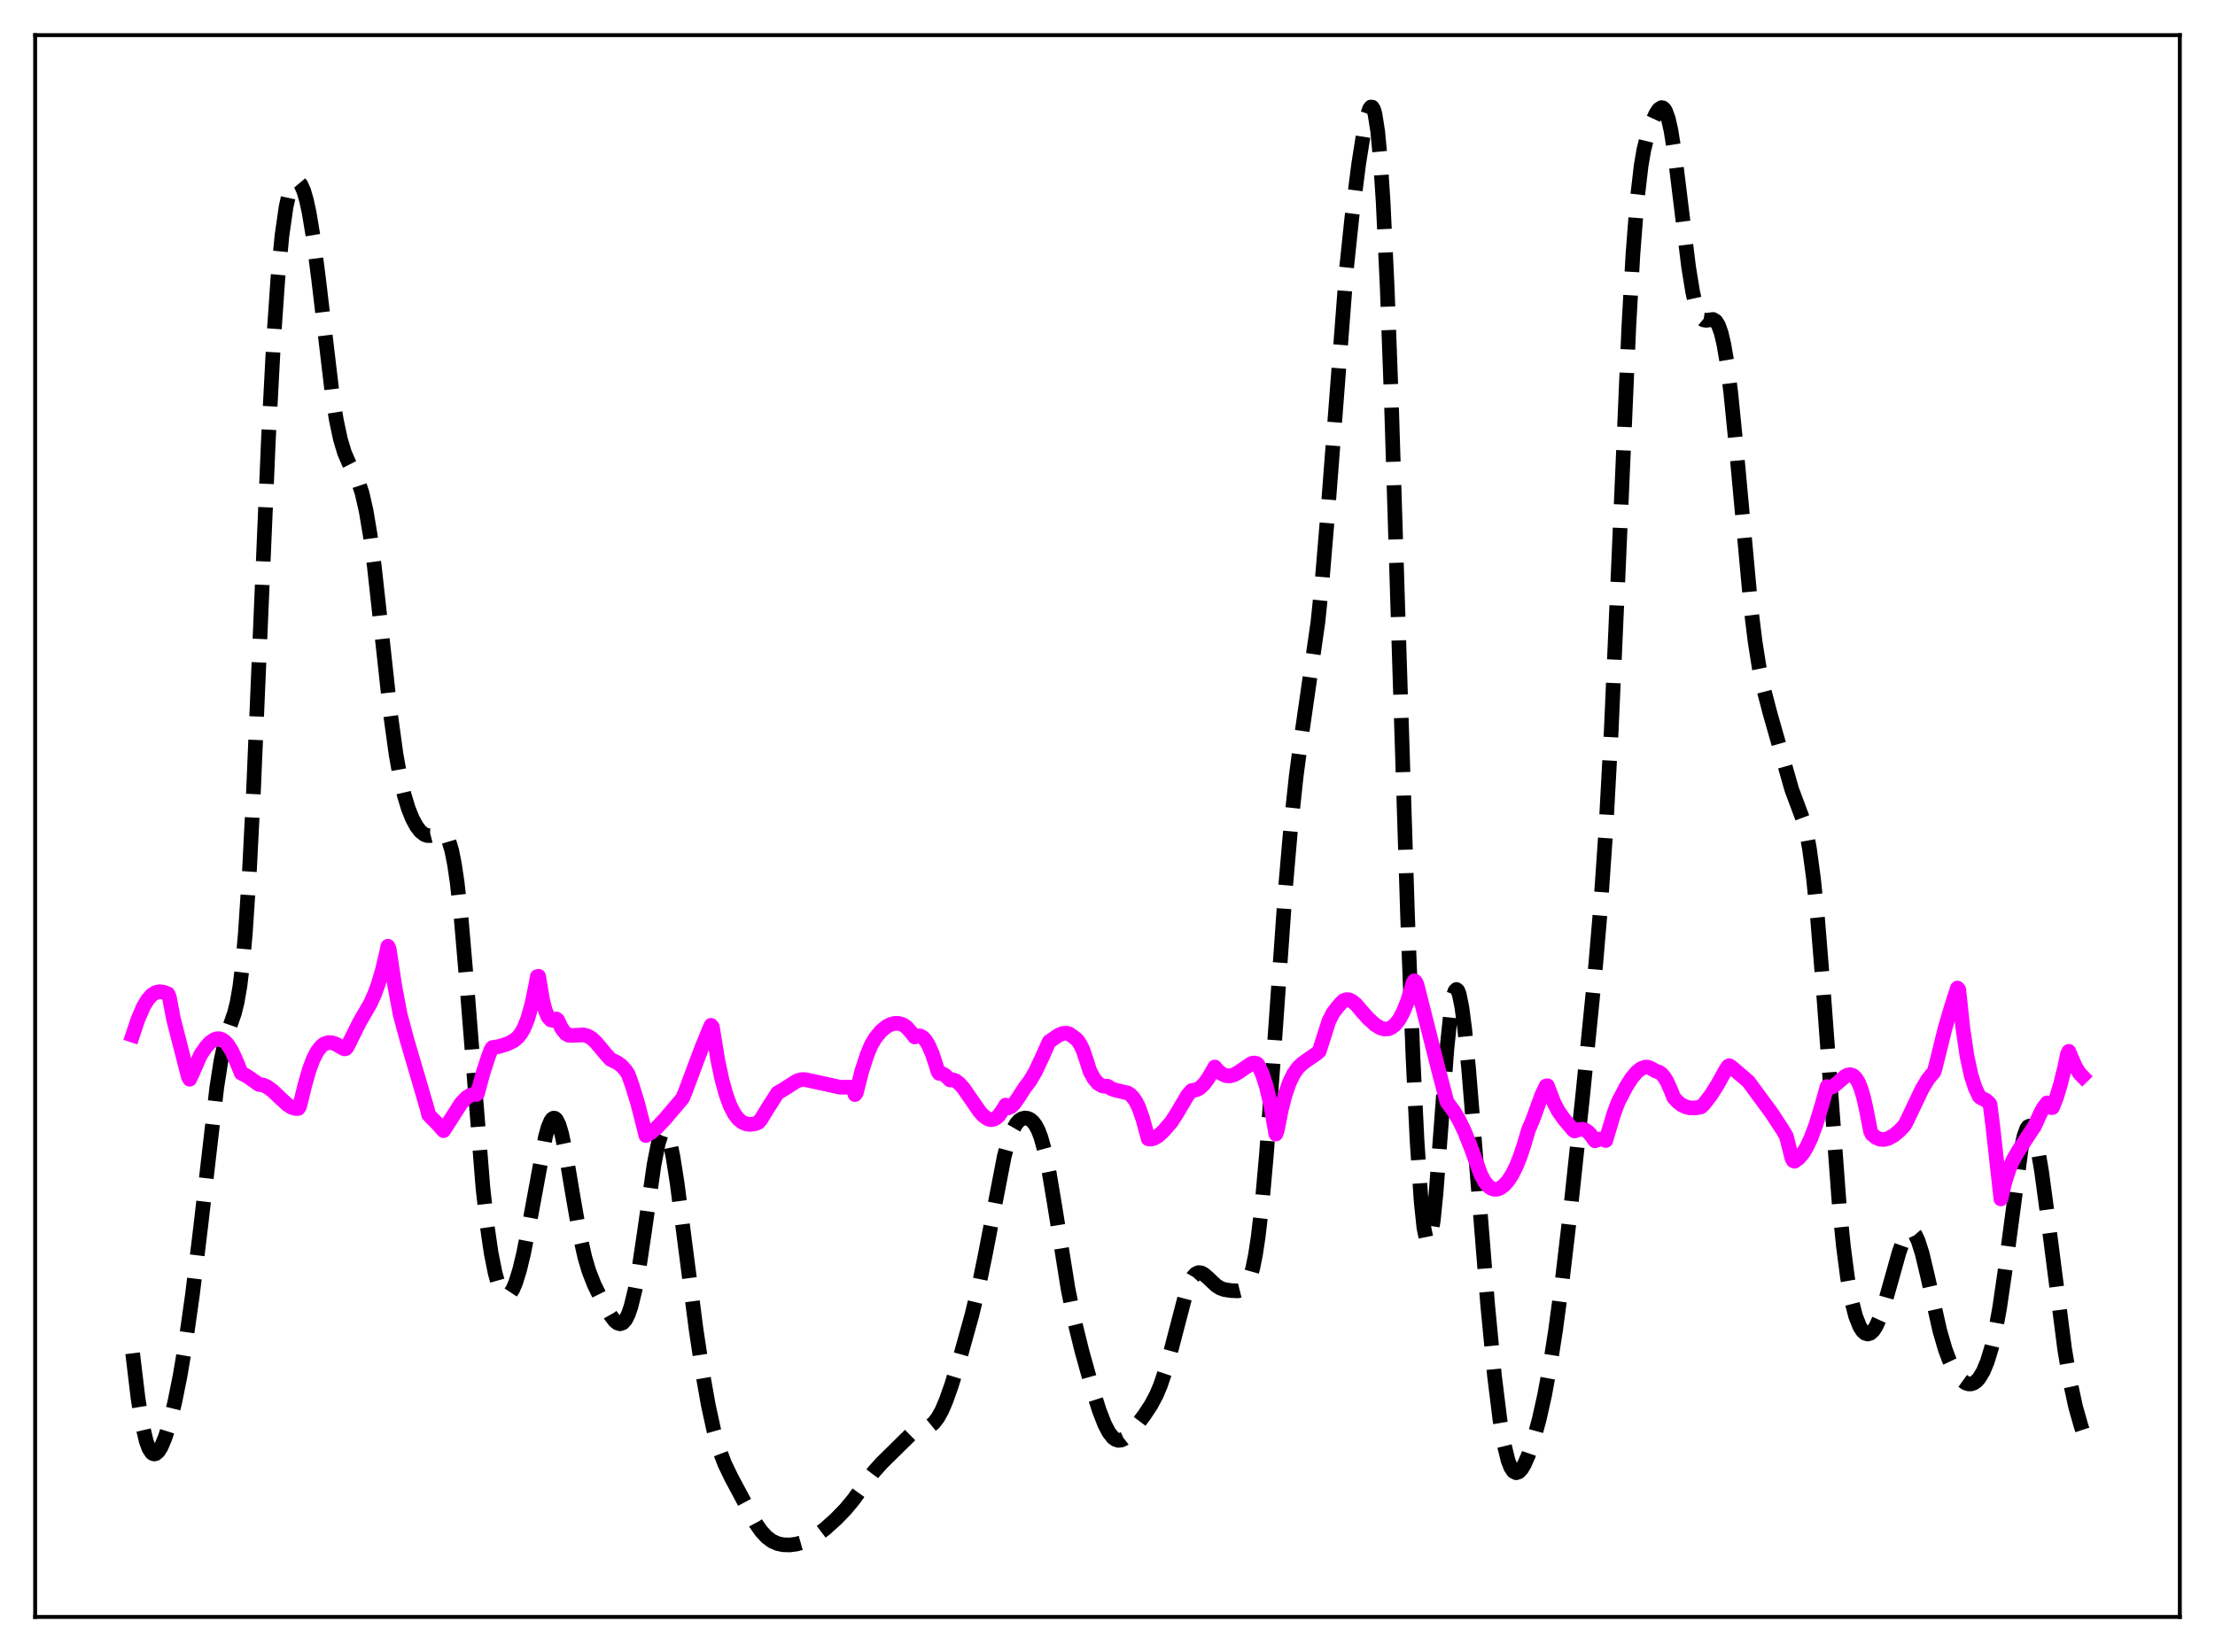 <?xml version="1.0" encoding="utf-8" standalone="no"?>
<!DOCTYPE svg PUBLIC "-//W3C//DTD SVG 1.1//EN"
  "http://www.w3.org/Graphics/SVG/1.1/DTD/svg11.dtd">
<svg xmlns:xlink="http://www.w3.org/1999/xlink" width="453.6pt" height="338.4pt" viewBox="0 0 453.6 338.4" xmlns="http://www.w3.org/2000/svg" version="1.1">
 <defs>
  <style type="text/css">*{stroke-linejoin: round; stroke-linecap: butt}</style>
 </defs>
 <g id="figure_1">
  <g id="patch_1">
   <path d="M 0 338.4 
L 453.6 338.4 
L 453.6 0 
L 0 0 
z
" style="fill: #ffffff"/>
  </g>
  <g id="axes_1">
   <g id="patch_2">
    <path d="M 7.2 331.2 
L 446.4 331.2 
L 446.4 7.2 
L 7.2 7.2 
z
" style="fill: #ffffff"/>
   </g>
   <g id="matplotlib.axis_1"/>
   <g id="matplotlib.axis_2"/>
   <g id="line2d_1">
    <path d="M 27.164 277.197 
L 28.276 286.479 
L 29.11 291.651 
L 29.944 295.206 
L 30.5 296.704 
L 31.056 297.556 
L 31.334 297.758 
L 31.612 297.822 
L 31.89 297.758 
L 32.446 297.277 
L 33.003 296.382 
L 33.837 294.387 
L 34.671 291.728 
L 35.783 287.251 
L 36.895 281.716 
L 38.007 275.089 
L 39.398 265.294 
L 41.066 251.566 
L 44.402 222.692 
L 45.237 217.349 
L 46.071 213.426 
L 46.905 210.695 
L 48.017 207.498 
L 48.573 205.253 
L 49.129 202.019 
L 49.685 197.42 
L 50.241 191.179 
L 51.076 178.483 
L 51.91 162.049 
L 53.3 129.277 
L 54.968 90.006 
L 56.08 68.909 
L 56.914 56.912 
L 57.749 48.204 
L 58.583 42.396 
L 59.139 39.866 
L 59.695 38.219 
L 60.251 37.32 
L 60.529 37.12 
L 60.807 37.075 
L 61.085 37.18 
L 61.641 37.839 
L 62.197 39.103 
L 62.753 41 
L 63.309 43.552 
L 64.144 48.602 
L 65.256 57.264 
L 68.036 80.753 
L 68.87 86.003 
L 69.705 89.947 
L 70.539 92.722 
L 71.373 94.656 
L 73.319 98.496 
L 74.153 101.03 
L 74.987 104.691 
L 75.822 109.695 
L 76.656 116.02 
L 78.046 128.641 
L 79.992 146.426 
L 81.104 154.502 
L 81.939 159.197 
L 82.773 162.827 
L 83.607 165.586 
L 84.441 167.672 
L 85.275 169.224 
L 86.109 170.31 
L 86.943 170.951 
L 87.499 171.142 
L 88.056 171.163 
L 88.89 170.95 
L 90.28 170.529 
L 90.836 170.666 
L 91.392 171.209 
L 91.948 172.332 
L 92.504 174.206 
L 93.06 176.973 
L 93.616 180.726 
L 94.451 188.229 
L 95.563 201.222 
L 98.899 243.31 
L 99.733 250.827 
L 100.568 256.609 
L 101.402 260.777 
L 101.958 262.752 
L 102.514 264.145 
L 103.07 264.997 
L 103.626 265.337 
L 103.904 265.322 
L 104.46 264.937 
L 105.016 264.093 
L 105.572 262.813 
L 106.406 260.137 
L 107.241 256.658 
L 108.353 251.021 
L 111.689 232.891 
L 112.245 230.908 
L 112.802 229.589 
L 113.08 229.211 
L 113.358 229.035 
L 113.636 229.065 
L 113.914 229.303 
L 114.47 230.396 
L 115.026 232.254 
L 115.86 236.213 
L 117.25 244.502 
L 118.64 252.504 
L 119.753 257.502 
L 120.587 260.328 
L 121.699 263.176 
L 123.089 265.994 
L 125.036 269.434 
L 125.87 270.531 
L 126.426 270.993 
L 126.982 271.161 
L 127.538 270.965 
L 128.094 270.344 
L 128.65 269.25 
L 129.206 267.644 
L 130.04 264.245 
L 130.874 259.704 
L 131.987 252.245 
L 133.933 238.607 
L 134.767 234.345 
L 135.323 232.547 
L 135.601 232.016 
L 135.879 231.745 
L 136.157 231.739 
L 136.435 232 
L 136.713 232.522 
L 137.269 234.309 
L 137.826 236.984 
L 138.66 242.287 
L 140.05 253.01 
L 142.552 272.346 
L 143.943 281.565 
L 145.055 287.833 
L 146.167 292.934 
L 147.279 296.852 
L 148.391 299.801 
L 149.782 302.693 
L 154.786 312.054 
L 155.899 313.648 
L 157.011 314.853 
L 158.123 315.676 
L 159.235 316.173 
L 160.347 316.417 
L 161.737 316.46 
L 163.128 316.276 
L 164.518 315.881 
L 165.908 315.265 
L 167.298 314.425 
L 168.967 313.157 
L 171.191 311.153 
L 173.137 309.148 
L 174.806 307.135 
L 177.03 304.044 
L 178.976 301.435 
L 180.645 299.585 
L 186.483 293.839 
L 187.596 293.215 
L 189.264 292.666 
L 190.376 292.167 
L 191.21 291.484 
L 192.044 290.413 
L 192.879 288.902 
L 193.713 286.964 
L 194.825 283.834 
L 196.771 277.493 
L 198.995 269.511 
L 200.386 263.734 
L 201.776 256.971 
L 205.669 236.815 
L 206.503 233.778 
L 207.337 231.548 
L 208.171 230.094 
L 208.727 229.499 
L 209.283 229.152 
L 209.839 229.013 
L 210.395 229.062 
L 210.951 229.3 
L 211.508 229.757 
L 212.064 230.484 
L 212.62 231.546 
L 213.176 233.007 
L 214.01 236.041 
L 214.844 240.092 
L 215.956 246.736 
L 218.737 264.1 
L 220.127 270.92 
L 221.517 276.588 
L 223.742 284.592 
L 225.132 288.968 
L 226.244 291.803 
L 227.078 293.394 
L 227.912 294.457 
L 228.468 294.862 
L 229.024 295.032 
L 229.58 294.984 
L 230.137 294.742 
L 230.971 294.088 
L 232.083 292.853 
L 234.307 289.91 
L 235.697 287.815 
L 236.81 285.725 
L 237.644 283.752 
L 238.756 280.441 
L 239.868 276.374 
L 242.927 264.638 
L 243.761 262.503 
L 244.317 261.53 
L 244.873 260.927 
L 245.429 260.674 
L 245.985 260.725 
L 246.541 261.016 
L 247.375 261.736 
L 249.044 263.31 
L 249.878 263.837 
L 250.712 264.143 
L 252.102 264.357 
L 253.492 264.413 
L 254.326 264.205 
L 254.883 263.791 
L 255.439 263.007 
L 255.995 261.707 
L 256.551 259.743 
L 257.107 256.98 
L 257.663 253.318 
L 258.497 246.034 
L 259.331 236.683 
L 260.721 217.684 
L 263.224 182.195 
L 264.336 169.349 
L 265.448 158.942 
L 266.56 150.556 
L 269.897 127.399 
L 270.731 119.218 
L 271.843 105.881 
L 275.736 55.102 
L 276.848 44.495 
L 278.238 33.588 
L 279.351 26.555 
L 279.907 23.937 
L 280.463 22.281 
L 280.741 21.927 
L 281.019 21.956 
L 281.297 22.417 
L 281.575 23.36 
L 282.131 26.873 
L 282.687 32.797 
L 283.243 41.306 
L 284.077 58.876 
L 284.911 81.466 
L 286.58 135.107 
L 288.248 187.596 
L 289.36 216.554 
L 290.194 233.697 
L 291.028 246.115 
L 291.585 251.417 
L 292.141 254.152 
L 292.419 254.538 
L 292.697 254.275 
L 292.975 253.384 
L 293.531 249.85 
L 294.087 244.318 
L 295.199 229.622 
L 296.311 214.818 
L 297.145 206.795 
L 297.701 203.725 
L 297.98 202.946 
L 298.258 202.675 
L 298.536 202.9 
L 298.814 203.602 
L 299.37 206.319 
L 299.926 210.54 
L 300.76 218.966 
L 302.15 236.041 
L 304.653 267.296 
L 306.043 281.757 
L 307.155 290.751 
L 307.989 295.724 
L 308.823 299.13 
L 309.379 300.567 
L 309.935 301.392 
L 310.492 301.672 
L 311.048 301.478 
L 311.604 300.884 
L 312.16 299.958 
L 312.994 298.066 
L 314.106 294.779 
L 315.218 290.681 
L 316.331 285.682 
L 317.443 279.646 
L 318.555 272.503 
L 319.945 262.102 
L 321.613 247.868 
L 324.116 224.391 
L 326.618 199.414 
L 327.73 186.392 
L 328.843 170.251 
L 329.955 149.724 
L 331.345 118.225 
L 333.569 66.75 
L 334.403 52.057 
L 335.238 41.228 
L 336.072 33.994 
L 336.628 30.736 
L 337.462 27.374 
L 338.296 25.023 
L 339.13 23.237 
L 339.686 22.411 
L 340.242 22.043 
L 340.52 22.088 
L 340.798 22.316 
L 341.077 22.746 
L 341.633 24.27 
L 342.189 26.714 
L 343.023 31.984 
L 344.135 41.046 
L 345.803 54.693 
L 346.637 59.809 
L 347.194 62.291 
L 347.75 64.017 
L 348.306 65.056 
L 348.862 65.531 
L 349.418 65.612 
L 350.808 65.432 
L 351.364 65.771 
L 351.92 66.645 
L 352.476 68.214 
L 353.032 70.592 
L 353.589 73.837 
L 354.423 80.306 
L 355.535 91.424 
L 358.593 124.742 
L 359.428 131.5 
L 360.262 136.77 
L 361.096 140.819 
L 362.486 146.134 
L 366.935 161.749 
L 369.437 168.444 
L 369.993 170.789 
L 370.549 173.835 
L 371.383 179.997 
L 372.218 188.215 
L 373.33 202.005 
L 376.666 246.987 
L 377.5 255.248 
L 378.335 261.654 
L 379.169 266.345 
L 380.003 269.601 
L 380.837 271.71 
L 381.393 272.59 
L 381.949 273.097 
L 382.505 273.253 
L 383.061 273.069 
L 383.617 272.548 
L 384.174 271.702 
L 385.008 269.859 
L 385.842 267.423 
L 387.232 262.507 
L 388.9 256.541 
L 389.734 254.195 
L 390.291 253.07 
L 390.847 252.389 
L 391.125 252.234 
L 391.403 252.211 
L 391.681 252.322 
L 392.237 252.955 
L 392.793 254.118 
L 393.627 256.741 
L 394.739 261.41 
L 397.242 272.567 
L 398.354 276.386 
L 399.188 278.624 
L 400.022 280.377 
L 400.856 281.711 
L 401.69 282.673 
L 402.524 283.274 
L 403.081 283.466 
L 403.637 283.479 
L 404.193 283.298 
L 404.749 282.906 
L 405.305 282.29 
L 406.139 280.904 
L 406.973 278.896 
L 407.807 276.162 
L 408.641 272.57 
L 409.476 268.007 
L 410.588 260.392 
L 413.924 235.242 
L 414.48 232.733 
L 415.037 231.183 
L 415.315 230.794 
L 415.593 230.666 
L 415.871 230.799 
L 416.149 231.188 
L 416.705 232.693 
L 417.261 235.077 
L 418.095 239.994 
L 419.207 248.237 
L 422.822 276.417 
L 423.934 282.997 
L 425.046 288.142 
L 426.158 292.063 
L 426.436 292.9 
L 426.436 292.9 
" clip-path="url(#p249ca20688)" style="fill: none; stroke-dasharray: 11.1,4.8; stroke-dashoffset: 0; stroke: #000000; stroke-width: 3"/>
   </g>
   <g id="line2d_2">
    <path d="M 27.164 212.038 
L 28.276 208.73 
L 29.388 206.171 
L 30.222 204.777 
L 31.056 203.83 
L 31.89 203.3 
L 32.725 203.131 
L 33.559 203.252 
L 34.393 203.576 
L 34.671 204.212 
L 35.505 208.636 
L 38.563 220.579 
L 38.842 221.068 
L 39.398 219.89 
L 41.066 216.092 
L 42.178 214.457 
L 43.012 213.547 
L 43.846 212.958 
L 44.402 212.77 
L 44.959 212.765 
L 45.515 212.955 
L 46.071 213.352 
L 46.627 213.96 
L 47.461 215.285 
L 48.295 217.094 
L 49.407 219.815 
L 50.519 220.372 
L 52.466 221.736 
L 53.022 222.131 
L 53.856 222.24 
L 54.69 222.605 
L 55.802 223.409 
L 57.471 224.994 
L 58.861 226.261 
L 59.695 226.806 
L 60.529 227.067 
L 61.085 227.045 
L 61.363 226.61 
L 62.475 222.091 
L 63.309 219.181 
L 64.144 216.943 
L 64.978 215.331 
L 65.812 214.288 
L 66.368 213.856 
L 67.202 213.56 
L 68.036 213.601 
L 68.87 213.9 
L 69.983 214.572 
L 70.539 214.844 
L 70.817 214.789 
L 71.095 214.476 
L 73.597 209.431 
L 75.822 205.588 
L 76.656 203.754 
L 77.49 201.487 
L 78.324 198.659 
L 79.158 195.146 
L 79.436 193.818 
L 79.714 194.457 
L 80.826 201.837 
L 81.939 207.762 
L 83.329 212.948 
L 87.499 227.155 
L 87.777 228.349 
L 89.446 230.042 
L 90.836 231.6 
L 94.451 225.955 
L 95.563 224.804 
L 96.397 224.29 
L 96.953 224.15 
L 97.509 224.193 
L 97.787 224.008 
L 98.899 219.839 
L 100.011 216.431 
L 100.568 214.995 
L 100.846 214.579 
L 102.236 214.346 
L 103.904 213.822 
L 105.294 213.123 
L 106.128 212.381 
L 106.685 211.673 
L 107.241 210.716 
L 108.075 208.665 
L 108.909 205.704 
L 109.743 201.657 
L 110.021 200.035 
L 110.299 199.976 
L 111.133 204.911 
L 111.689 207.019 
L 112.245 208.315 
L 112.802 208.922 
L 113.08 209.003 
L 113.358 208.942 
L 113.914 208.708 
L 114.192 208.923 
L 115.026 210.66 
L 115.86 211.724 
L 116.416 212.042 
L 117.25 212.095 
L 119.475 211.978 
L 120.309 212.199 
L 121.143 212.673 
L 121.977 213.426 
L 124.201 216.085 
L 125.036 217.003 
L 126.426 217.678 
L 127.26 218.292 
L 128.094 219.206 
L 128.65 220.04 
L 129.484 222.38 
L 130.596 226.016 
L 131.709 230.355 
L 132.265 232.604 
L 133.377 231.937 
L 134.489 230.992 
L 136.157 229.234 
L 139.772 224.972 
L 140.328 223.655 
L 143.665 214.73 
L 145.333 210.641 
L 145.611 210.022 
L 145.889 210.356 
L 147.001 217.189 
L 147.835 221.115 
L 148.669 224.154 
L 149.503 226.437 
L 150.338 228.076 
L 151.172 229.193 
L 152.006 229.877 
L 152.84 230.226 
L 153.674 230.315 
L 154.786 230.145 
L 155.342 229.884 
L 155.899 229.185 
L 157.011 227.354 
L 157.845 226.039 
L 159.235 223.867 
L 160.347 223.221 
L 163.128 221.445 
L 163.962 221.167 
L 164.796 221.12 
L 167.02 221.6 
L 172.025 222.701 
L 173.971 222.687 
L 174.528 222.689 
L 174.806 223.194 
L 175.084 224.204 
L 175.362 223.845 
L 176.474 219.431 
L 177.586 216.012 
L 178.42 214.028 
L 179.254 212.623 
L 180.366 211.253 
L 181.479 210.316 
L 182.313 209.867 
L 183.147 209.628 
L 183.981 209.611 
L 184.815 209.855 
L 185.649 210.398 
L 186.483 211.325 
L 187.318 212.401 
L 187.874 212.177 
L 188.43 212.196 
L 188.986 212.492 
L 189.542 213.087 
L 190.098 213.985 
L 190.932 215.895 
L 191.766 218.436 
L 192.044 219.404 
L 192.322 219.864 
L 192.879 219.89 
L 193.435 220.161 
L 193.991 220.663 
L 194.547 221.212 
L 195.103 221.174 
L 195.659 221.357 
L 196.493 221.981 
L 197.327 222.934 
L 198.717 224.949 
L 200.664 227.76 
L 201.498 228.647 
L 202.332 229.198 
L 202.888 229.342 
L 203.444 229.278 
L 204 228.996 
L 204.556 228.486 
L 205.391 227.288 
L 205.947 226.362 
L 206.225 226.742 
L 206.503 226.92 
L 207.059 226.663 
L 207.615 226.147 
L 208.449 224.986 
L 209.839 222.832 
L 210.951 221.348 
L 212.064 219.45 
L 213.454 216.483 
L 214.844 213.368 
L 216.79 212.037 
L 217.625 211.687 
L 218.459 211.624 
L 219.015 211.809 
L 220.127 212.607 
L 220.683 213.116 
L 221.239 213.95 
L 221.795 215.124 
L 222.629 217.617 
L 223.185 219.383 
L 224.02 220.924 
L 224.854 221.901 
L 225.688 222.402 
L 226.244 222.515 
L 226.8 222.488 
L 227.634 223.023 
L 228.468 223.296 
L 230.971 223.892 
L 231.527 224.275 
L 232.083 224.857 
L 232.639 225.687 
L 233.195 226.819 
L 234.029 229.186 
L 235.141 233.269 
L 235.697 233.328 
L 236.254 233.205 
L 237.088 232.738 
L 238.2 231.737 
L 239.868 229.83 
L 240.98 228.107 
L 243.205 224.333 
L 244.039 223.38 
L 244.595 223.296 
L 245.151 223.166 
L 245.707 222.854 
L 246.541 222.067 
L 247.375 220.954 
L 248.488 219.065 
L 248.766 218.553 
L 249.322 219.225 
L 250.156 219.921 
L 250.99 220.317 
L 251.824 220.392 
L 252.658 220.179 
L 253.492 219.725 
L 256.273 217.839 
L 256.829 217.731 
L 257.385 217.843 
L 257.663 218.164 
L 258.497 219.977 
L 259.331 222.533 
L 260.165 226.052 
L 261.278 232.294 
L 261.556 231.563 
L 262.39 227.324 
L 263.224 224.107 
L 264.058 221.728 
L 264.892 220.018 
L 265.726 218.813 
L 266.56 217.962 
L 267.673 217.145 
L 269.619 215.811 
L 270.175 215.309 
L 272.121 209.169 
L 272.955 207.535 
L 273.79 206.425 
L 274.624 205.455 
L 275.18 204.938 
L 275.736 204.754 
L 276.292 204.802 
L 276.848 205.051 
L 277.682 205.73 
L 278.794 207.045 
L 280.185 208.608 
L 281.575 209.877 
L 282.687 210.555 
L 283.521 210.784 
L 284.355 210.725 
L 284.911 210.496 
L 285.746 209.835 
L 286.58 208.743 
L 287.414 207.167 
L 288.248 205.051 
L 289.082 202.341 
L 289.36 201.3 
L 289.638 200.894 
L 289.916 201.125 
L 290.194 201.768 
L 294.643 219.357 
L 296.311 225.705 
L 297.701 227.585 
L 298.814 229.47 
L 299.926 231.788 
L 301.316 235.284 
L 302.428 238.355 
L 303.262 240.632 
L 304.097 242.16 
L 304.931 243.101 
L 305.487 243.456 
L 306.043 243.61 
L 306.599 243.582 
L 307.155 243.394 
L 307.989 242.804 
L 308.823 241.873 
L 309.657 240.584 
L 310.492 238.923 
L 311.326 236.847 
L 312.16 234.31 
L 312.994 231.472 
L 313.828 229.537 
L 315.774 224.196 
L 316.609 222.45 
L 316.887 222.393 
L 318.277 225.997 
L 319.111 227.566 
L 320.223 229.156 
L 322.169 231.478 
L 322.448 231.671 
L 323.282 231.364 
L 324.116 231.31 
L 324.672 231.482 
L 325.228 231.864 
L 325.784 232.489 
L 326.618 233.671 
L 327.73 233.297 
L 328.286 233.372 
L 328.843 233.611 
L 330.511 228.071 
L 331.345 225.812 
L 333.013 222.595 
L 334.125 220.848 
L 335.238 219.529 
L 336.072 218.884 
L 336.906 218.581 
L 337.462 218.592 
L 338.018 218.795 
L 339.13 219.426 
L 339.686 219.575 
L 340.242 219.96 
L 340.798 220.596 
L 341.355 221.493 
L 342.189 223.355 
L 342.745 224.808 
L 343.579 225.706 
L 344.413 226.335 
L 345.247 226.732 
L 346.081 226.93 
L 347.194 226.942 
L 348.306 226.748 
L 348.862 226.262 
L 350.252 224.479 
L 351.642 222.314 
L 353.311 219.309 
L 353.867 218.442 
L 354.145 218.284 
L 354.701 218.67 
L 358.037 221.522 
L 362.764 227.941 
L 364.988 231.331 
L 365.823 232.739 
L 366.935 237.175 
L 367.213 237.738 
L 367.491 237.866 
L 368.325 237.266 
L 369.159 236.309 
L 369.993 234.953 
L 370.827 233.182 
L 371.94 230.184 
L 373.052 226.505 
L 374.164 222.56 
L 374.72 222.699 
L 375.276 222.638 
L 376.11 221.975 
L 377.778 220.521 
L 378.335 220.225 
L 378.891 220.131 
L 379.447 220.296 
L 380.003 220.782 
L 380.559 221.669 
L 381.115 223.02 
L 381.671 224.924 
L 382.227 227.463 
L 383.061 231.729 
L 383.339 232.303 
L 384.174 233.006 
L 385.008 233.362 
L 385.842 233.405 
L 386.676 233.2 
L 387.788 232.591 
L 388.9 231.689 
L 390.012 230.527 
L 390.569 229.45 
L 393.627 223.047 
L 394.739 221.173 
L 395.573 220.126 
L 395.851 219.87 
L 396.129 219.419 
L 396.686 217.239 
L 398.354 210.494 
L 399.744 205.813 
L 400.856 202.383 
L 401.134 202.709 
L 401.968 210.601 
L 402.803 216.277 
L 403.637 220.184 
L 404.471 222.782 
L 405.305 224.548 
L 405.583 224.823 
L 406.695 225.363 
L 407.251 225.856 
L 407.529 226.204 
L 408.085 230.547 
L 409.754 245.589 
L 410.588 242.095 
L 411.422 239.516 
L 412.256 237.591 
L 413.368 235.665 
L 416.705 230.559 
L 417.817 228.093 
L 418.373 227.052 
L 419.207 225.913 
L 420.041 226.873 
L 420.319 226.868 
L 421.154 224.756 
L 421.988 222.011 
L 422.822 218.594 
L 423.378 215.93 
L 423.656 215.35 
L 424.212 216.645 
L 425.046 218.554 
L 425.88 219.876 
L 426.436 220.448 
L 426.436 220.448 
" clip-path="url(#p249ca20688)" style="fill: none; stroke: #ff00ff; stroke-width: 3; stroke-linecap: square"/>
   </g>
   <g id="patch_3">
    <path d="M 7.2 331.2 
L 7.2 7.2 
" style="fill: none; stroke: #000000; stroke-width: 0.8; stroke-linejoin: miter; stroke-linecap: square"/>
   </g>
   <g id="patch_4">
    <path d="M 446.4 331.2 
L 446.4 7.2 
" style="fill: none; stroke: #000000; stroke-width: 0.8; stroke-linejoin: miter; stroke-linecap: square"/>
   </g>
   <g id="patch_5">
    <path d="M 7.2 331.2 
L 446.4 331.2 
" style="fill: none; stroke: #000000; stroke-width: 0.8; stroke-linejoin: miter; stroke-linecap: square"/>
   </g>
   <g id="patch_6">
    <path d="M 7.2 7.2 
L 446.4 7.2 
" style="fill: none; stroke: #000000; stroke-width: 0.8; stroke-linejoin: miter; stroke-linecap: square"/>
   </g>
  </g>
 </g>
 <defs>
  <clipPath id="p249ca20688">
   <rect x="7.2" y="7.2" width="439.2" height="324"/>
  </clipPath>
 </defs>
</svg>
